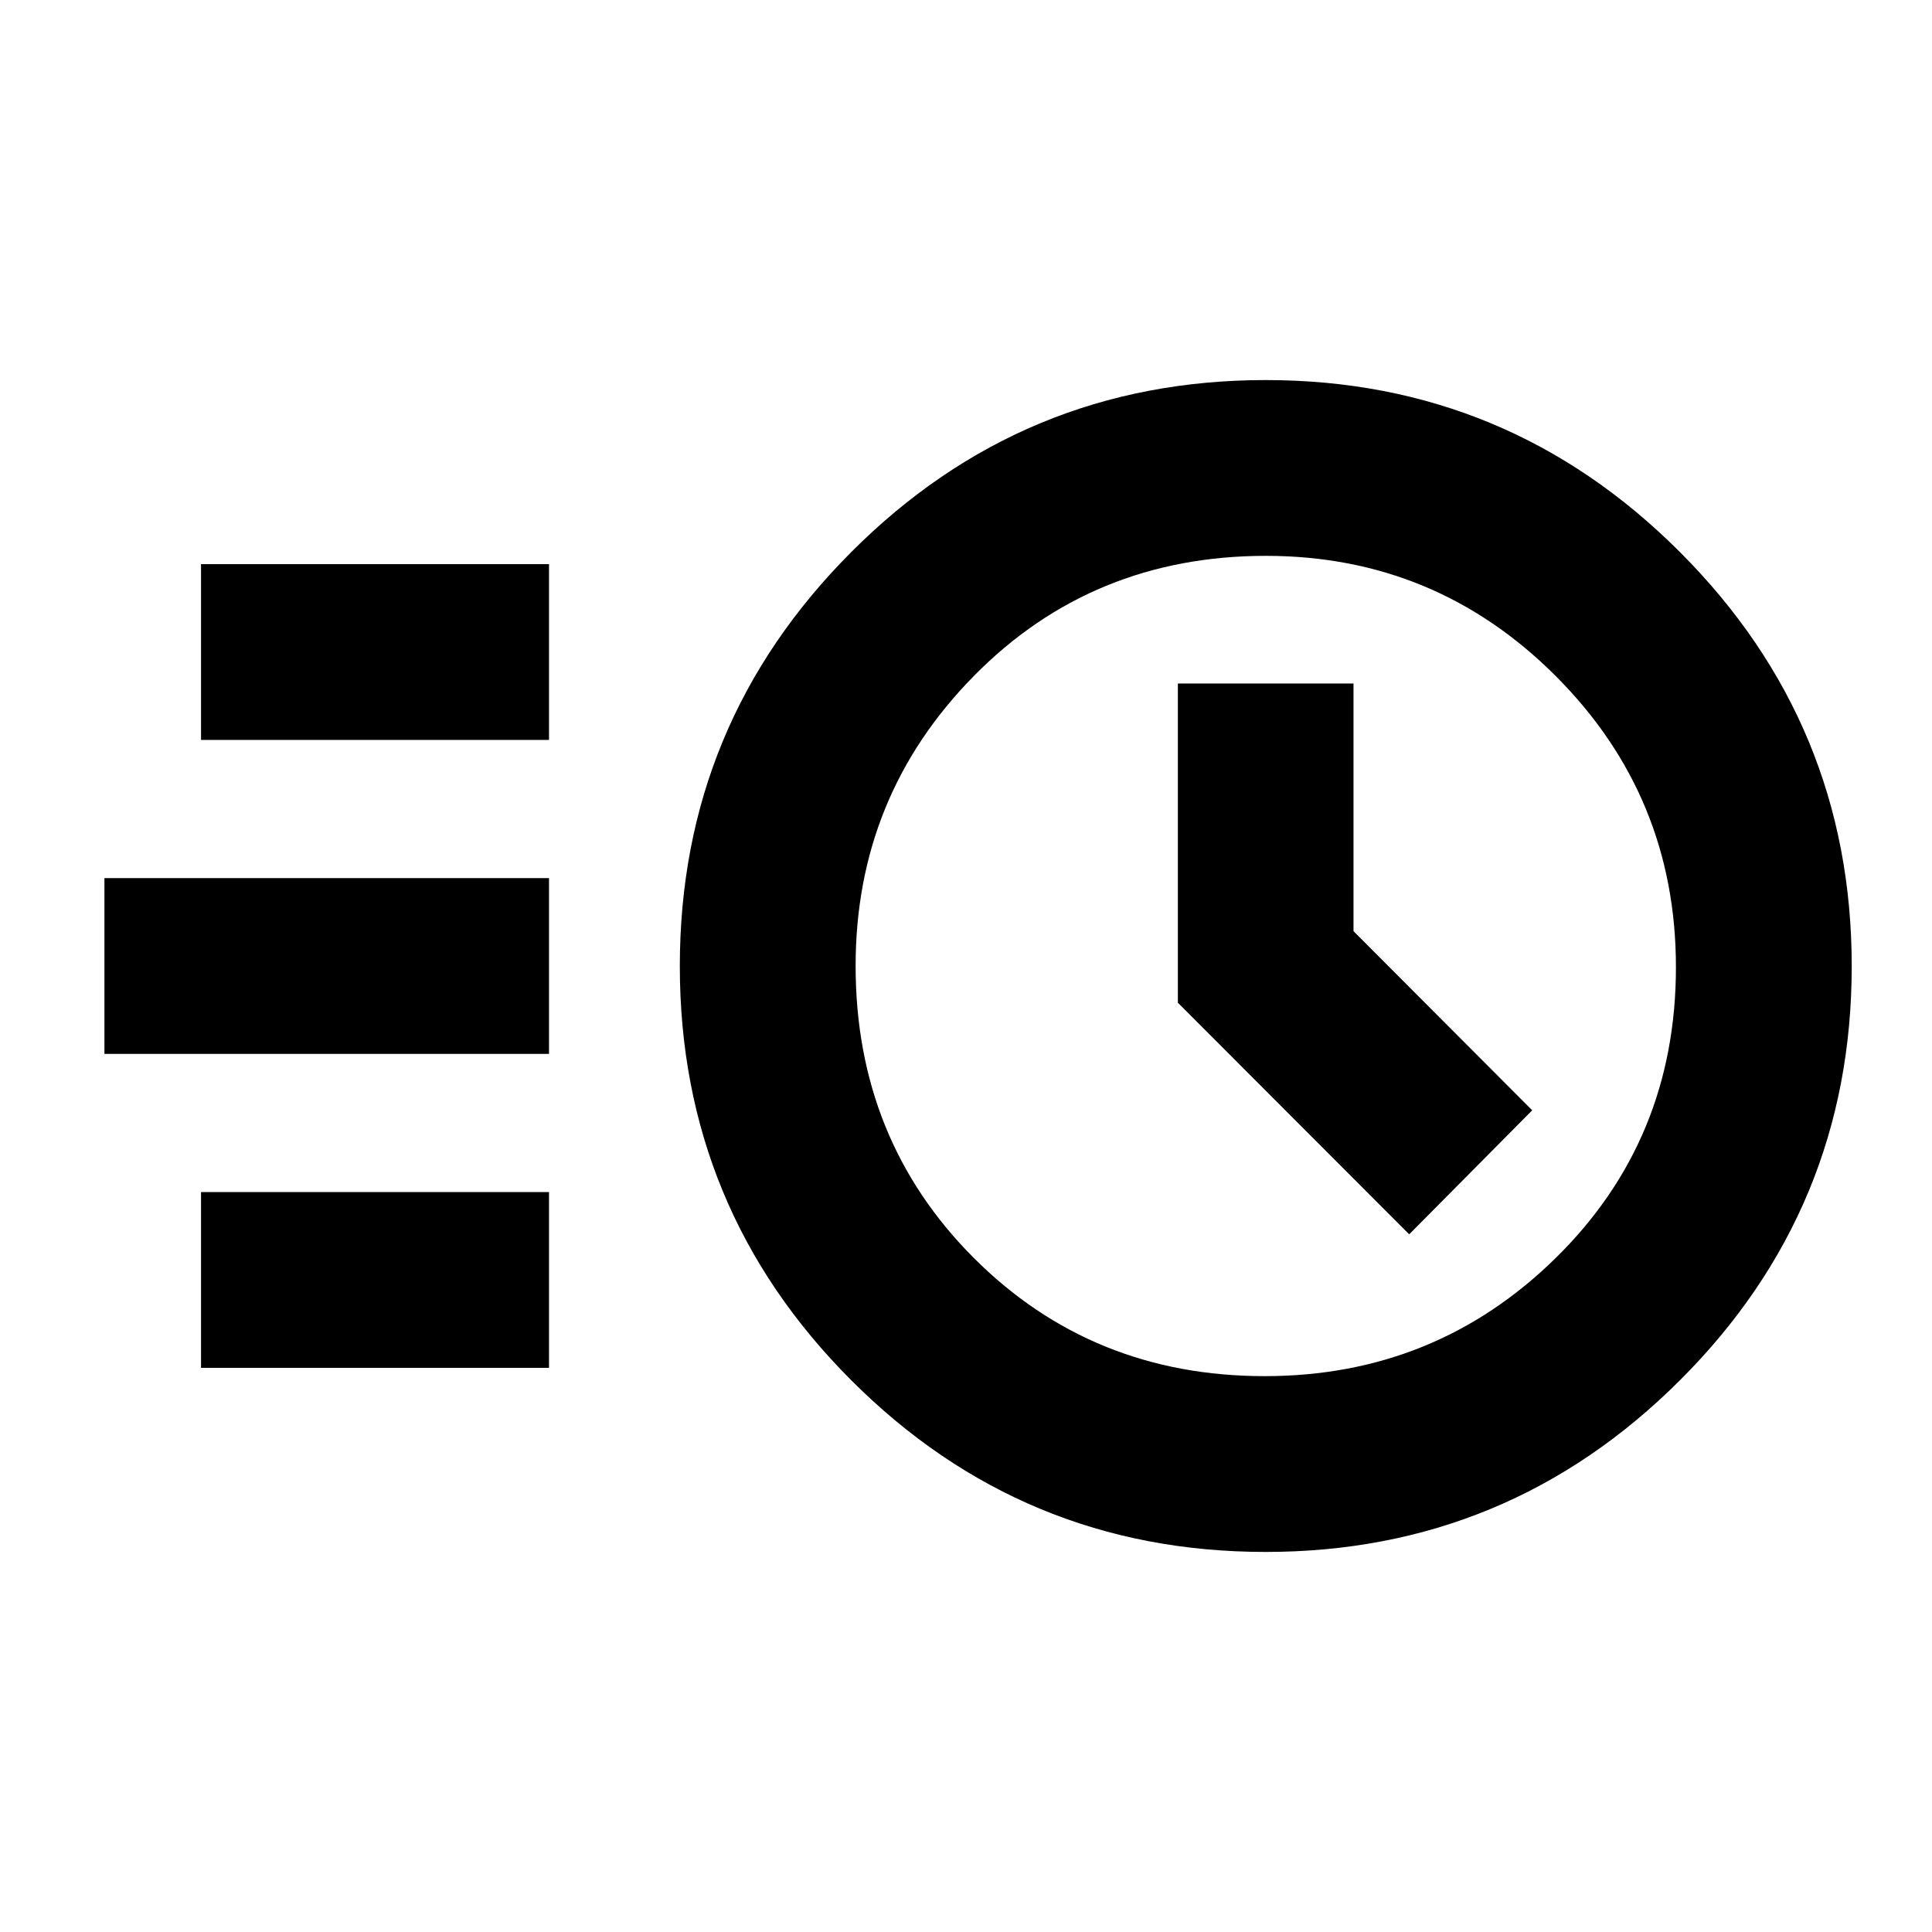 <svg xmlns="http://www.w3.org/2000/svg" height="20" viewBox="0 -960 960 960" width="20"><path d="M628.87-188.85q-120.61 0-205.84-85.26T337.8-479.98q0-120.37 85.26-205.77t205.87-85.4q120.38 0 205.78 85.43t85.4 205.81q0 120.61-85.43 205.83-85.43 85.23-205.81 85.23Zm-.48-87.35q84.85 0 144.61-58.69 59.76-58.69 59.76-144.54 0-84.85-59.69-144.61-59.7-59.76-144.05-59.76-86.34 0-145.11 59.69-58.76 59.69-58.76 144.04 0 86.35 58.7 145.11 58.69 58.76 144.54 58.76Zm71.83-70.47 61.13-61.63-88.8-89.01v-123.06h-87.27v158.63l114.94 115.07ZM99.89-592.33v-87.34H272.8v87.34H99.89Zm-48 156v-87.34H272.8v87.34H51.89Zm48 156v-87.34H272.8v87.34H99.89ZM628.96-480Z"/></svg>